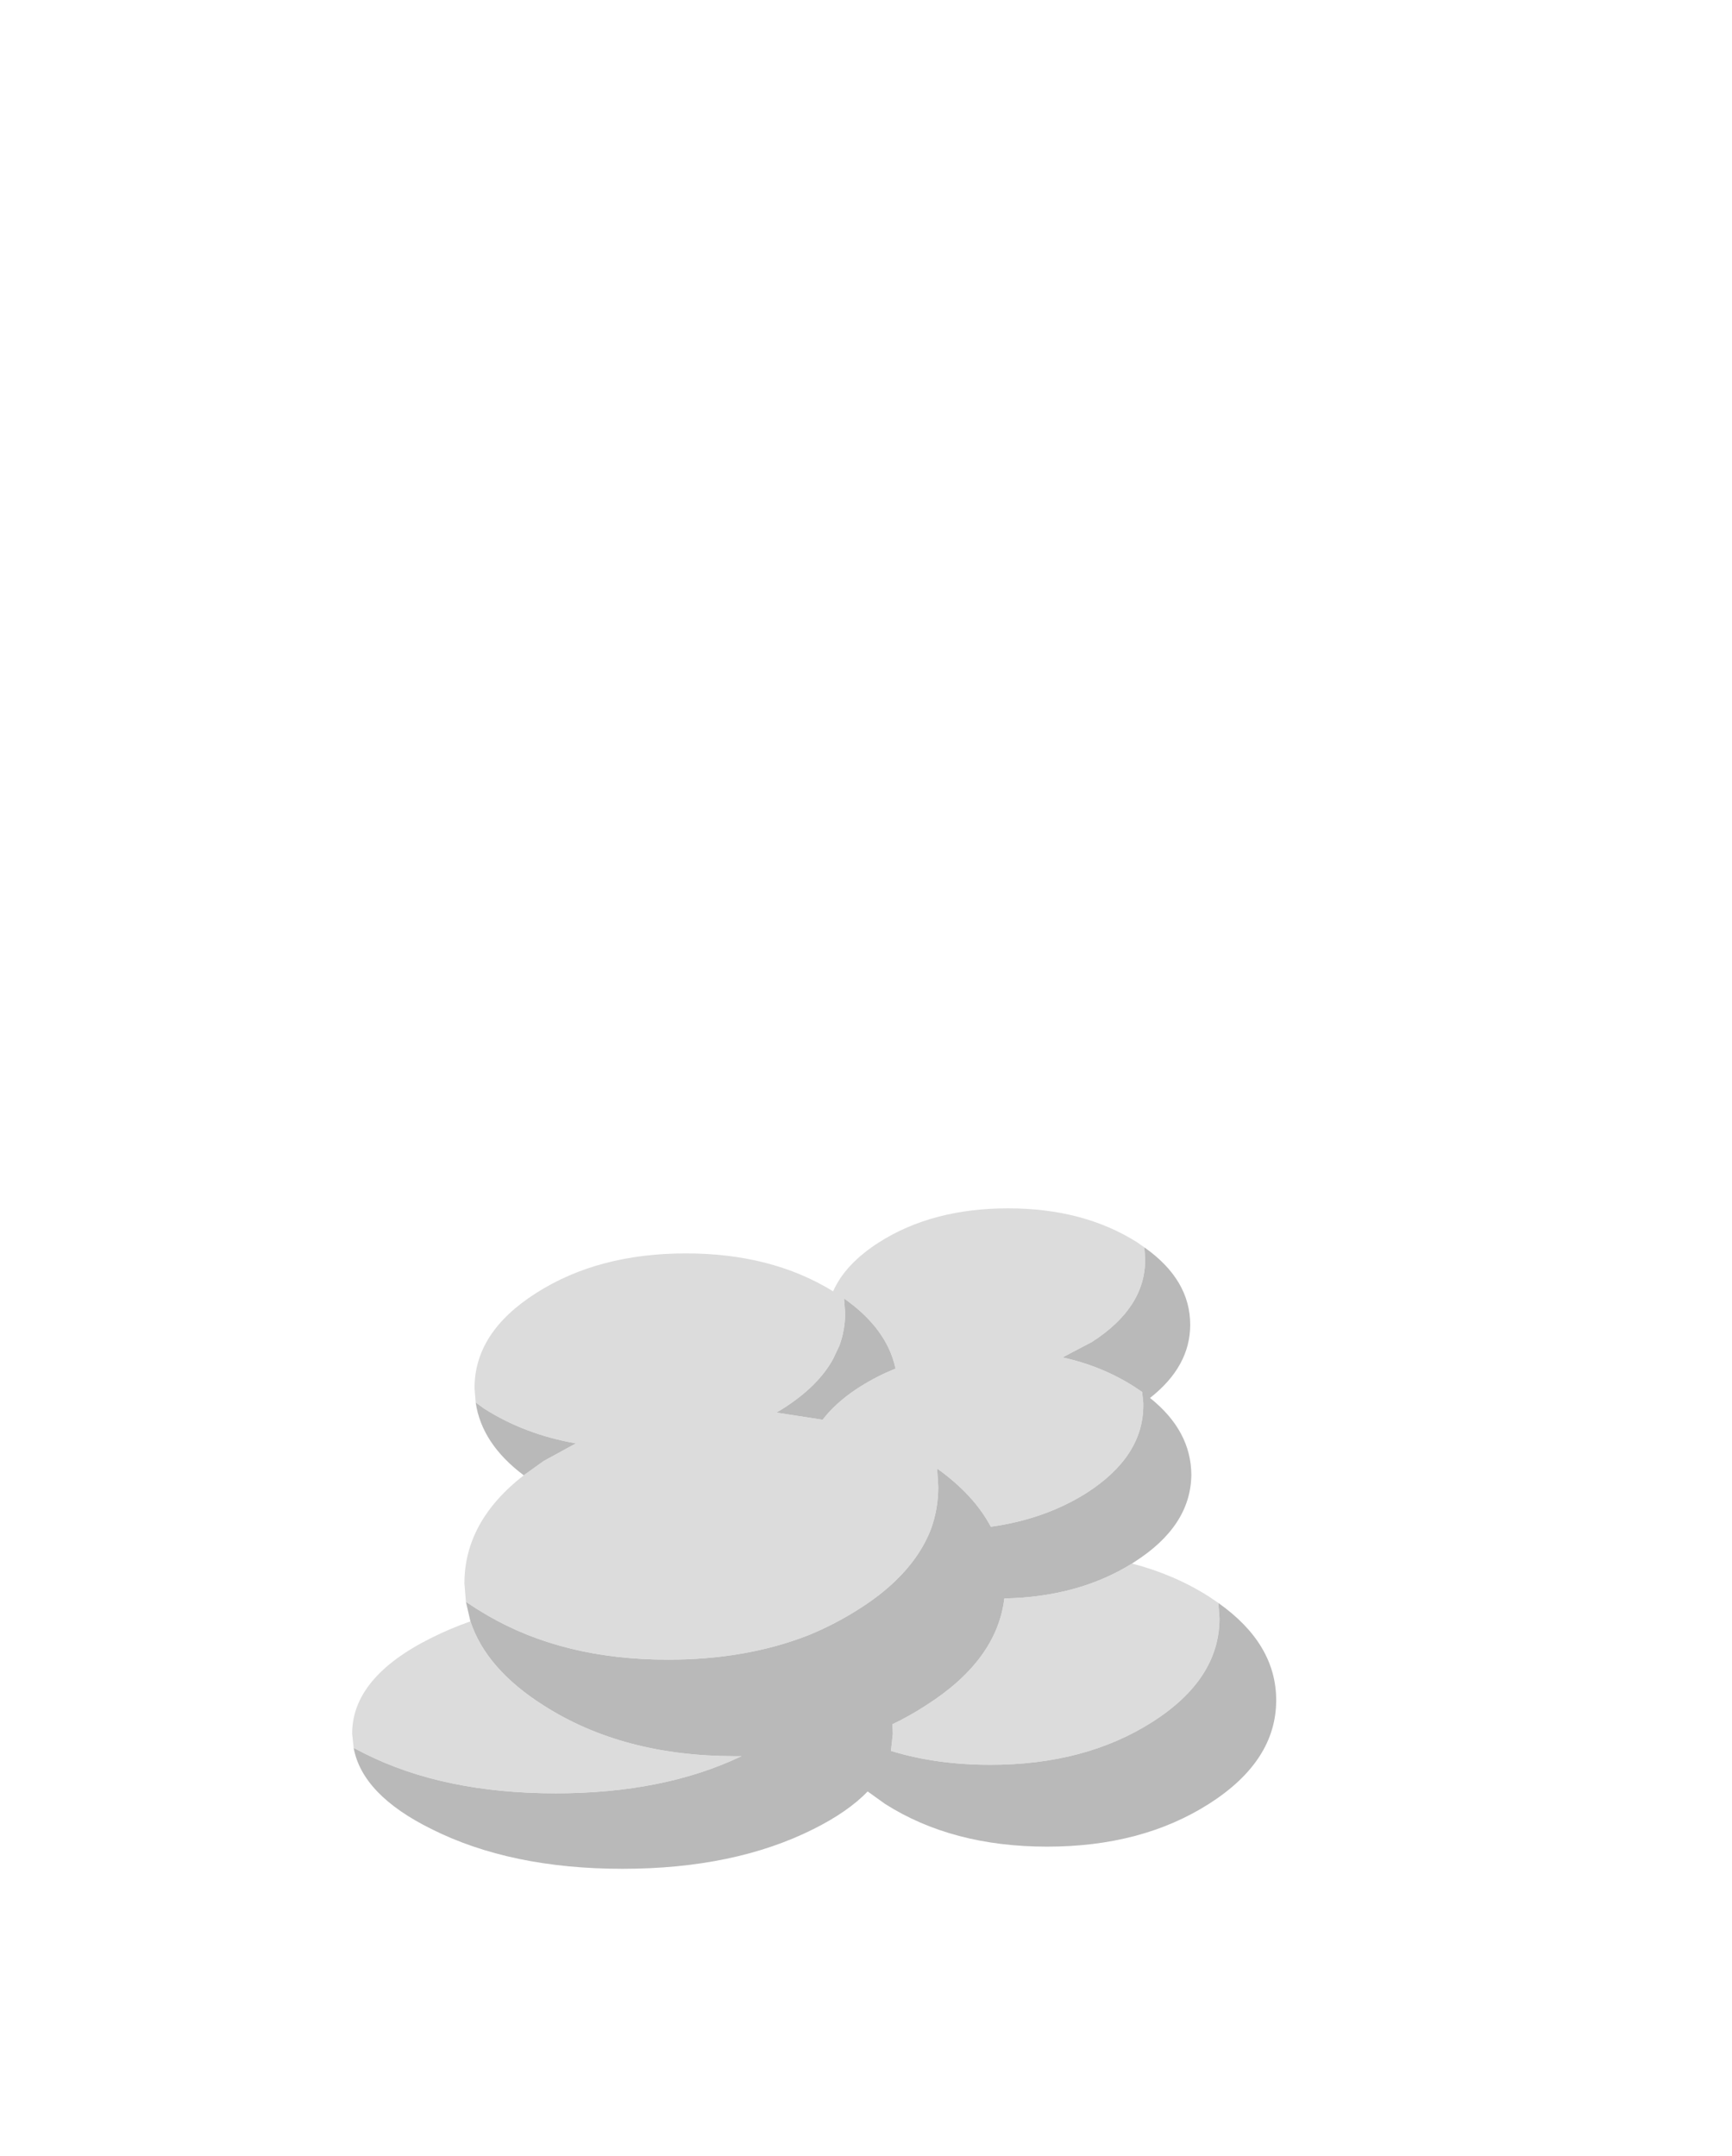 <?xml version="1.0" encoding="UTF-8" standalone="no"?>
<svg xmlns:xlink="http://www.w3.org/1999/xlink" height="259.55px" width="208.5px" xmlns="http://www.w3.org/2000/svg">
  <g transform="matrix(1.0, 0.0, 0.0, 1.0, 95.2, 235.1)">
    <use height="87.95" transform="matrix(0.904, 0.0, 0.0, 0.904, -52.808, -89.639)" width="123.05" xlink:href="#shape0"/>
  </g>
  <defs>
    <g id="shape0" transform="matrix(1.0, 0.0, 0.0, 1.0, 61.5, 43.95)">
      <path d="M53.85 8.6 Q61.55 14.05 61.55 21.55 61.55 29.65 52.6 35.35 43.65 41.05 31.05 41.05 18.4 41.05 9.45 35.35 L7.15 33.7 Q4.55 36.4 -0.05 38.7 -10.6 44.0 -25.5 44.0 -40.4 44.0 -50.95 38.7 -60.15 34.15 -61.3 27.9 L-59.85 28.65 Q-49.3 33.95 -34.4 33.95 -20.0 33.95 -9.65 29.0 L-10.55 29.0 Q-25.45 29.0 -36.0 22.25 -43.65 17.4 -45.75 11.05 L-46.35 8.45 -44.9 9.4 -43.4 10.3 Q-33.3 16.15 -19.45 16.15 -9.05 16.15 -0.75 12.9 2.8 11.45 6.0 9.4 8.85 7.6 10.9 5.6 14.2 2.4 15.6 -1.3 16.55 -3.95 16.55 -6.85 L16.4 -9.3 Q21.3 -5.8 23.55 -1.55 30.75 -2.55 36.3 -6.05 43.85 -10.9 43.85 -17.7 L43.85 -18.05 43.7 -19.5 42.65 -20.2 Q38.35 -22.95 33.1 -24.1 L37.0 -26.15 Q44.1 -30.7 44.1 -37.1 L44.0 -38.75 Q50.1 -34.45 50.1 -28.45 50.1 -22.9 44.75 -18.7 50.2 -14.35 50.25 -8.5 50.2 -1.65 42.65 3.15 L42.35 3.35 Q35.2 7.8 25.35 8.0 24.35 16.25 14.9 22.25 12.75 23.65 10.45 24.75 L10.5 26.0 10.25 28.3 Q16.25 30.15 23.5 30.15 36.1 30.15 45.05 24.45 54.0 18.75 54.0 10.65 L53.85 8.6 M-38.65 -8.4 Q-44.25 -12.6 -45.05 -18.1 L-43.95 -17.3 Q-38.55 -13.85 -31.7 -12.65 L-36.0 -10.3 -38.65 -8.4 M10.85 -22.65 L10.95 -22.65 10.85 -22.6 Q8.35 -21.6 6.15 -20.2 L5.6 -19.85 Q2.85 -18.0 1.15 -15.8 L-5.0 -16.75 -4.1 -17.3 Q0.55 -20.25 2.55 -23.9 L3.4 -25.7 Q4.15 -27.8 4.15 -30.0 L4.0 -31.95 Q9.7 -27.95 10.85 -22.65" fill="#999999" fill-opacity="0.686" fill-rule="evenodd" stroke="none"/>
      <path d="M42.35 3.35 Q47.95 4.8 52.6 7.75 L53.85 8.6 54.0 10.65 Q54.0 18.75 45.05 24.45 36.1 30.15 23.5 30.15 16.25 30.15 10.25 28.3 L10.5 26.0 10.45 24.75 Q12.75 23.65 14.9 22.25 24.35 16.25 25.35 8.0 35.2 7.8 42.35 3.35 M-61.3 27.9 L-61.5 26.0 Q-61.5 18.5 -50.95 13.25 -48.45 12.0 -45.75 11.05 -43.65 17.4 -36.0 22.25 -25.45 29.0 -10.55 29.0 L-9.65 29.0 Q-20.0 33.95 -34.4 33.95 -49.3 33.95 -59.85 28.65 L-61.3 27.9 M-46.35 8.45 L-46.55 6.0 Q-46.55 -2.25 -38.65 -8.4 L-36.0 -10.3 -31.7 -12.65 Q-38.55 -13.85 -43.95 -17.3 L-45.05 -18.1 -45.2 -19.95 Q-45.25 -27.45 -36.95 -32.7 -28.7 -37.95 -17.05 -37.95 -5.65 -37.95 2.55 -32.9 4.15 -36.55 8.7 -39.45 15.8 -43.95 25.85 -43.95 35.85 -43.95 43.0 -39.45 L44.0 -38.75 44.1 -37.1 Q44.1 -30.7 37.0 -26.15 L33.1 -24.1 Q38.35 -22.95 42.65 -20.2 L43.7 -19.5 43.85 -18.05 43.85 -17.7 Q43.85 -10.9 36.3 -6.05 30.75 -2.55 23.55 -1.55 21.3 -5.8 16.4 -9.3 L16.55 -6.85 Q16.55 -3.95 15.6 -1.3 14.2 2.4 10.9 5.6 8.85 7.6 6.0 9.4 2.8 11.45 -0.75 12.9 -9.05 16.15 -19.45 16.15 -33.3 16.15 -43.4 10.3 L-44.9 9.4 -46.35 8.45 M10.85 -22.65 Q9.7 -27.95 4.0 -31.95 L4.15 -30.0 Q4.15 -27.8 3.4 -25.7 L2.55 -23.9 Q0.55 -20.25 -4.1 -17.3 L-5.0 -16.75 1.15 -15.8 Q2.85 -18.0 5.6 -19.85 L6.15 -20.2 Q8.35 -21.6 10.85 -22.6 L10.95 -22.65 10.85 -22.65" fill="#cccccc" fill-opacity="0.686" fill-rule="evenodd" stroke="none"/>
    </g>
  </defs>
</svg>
